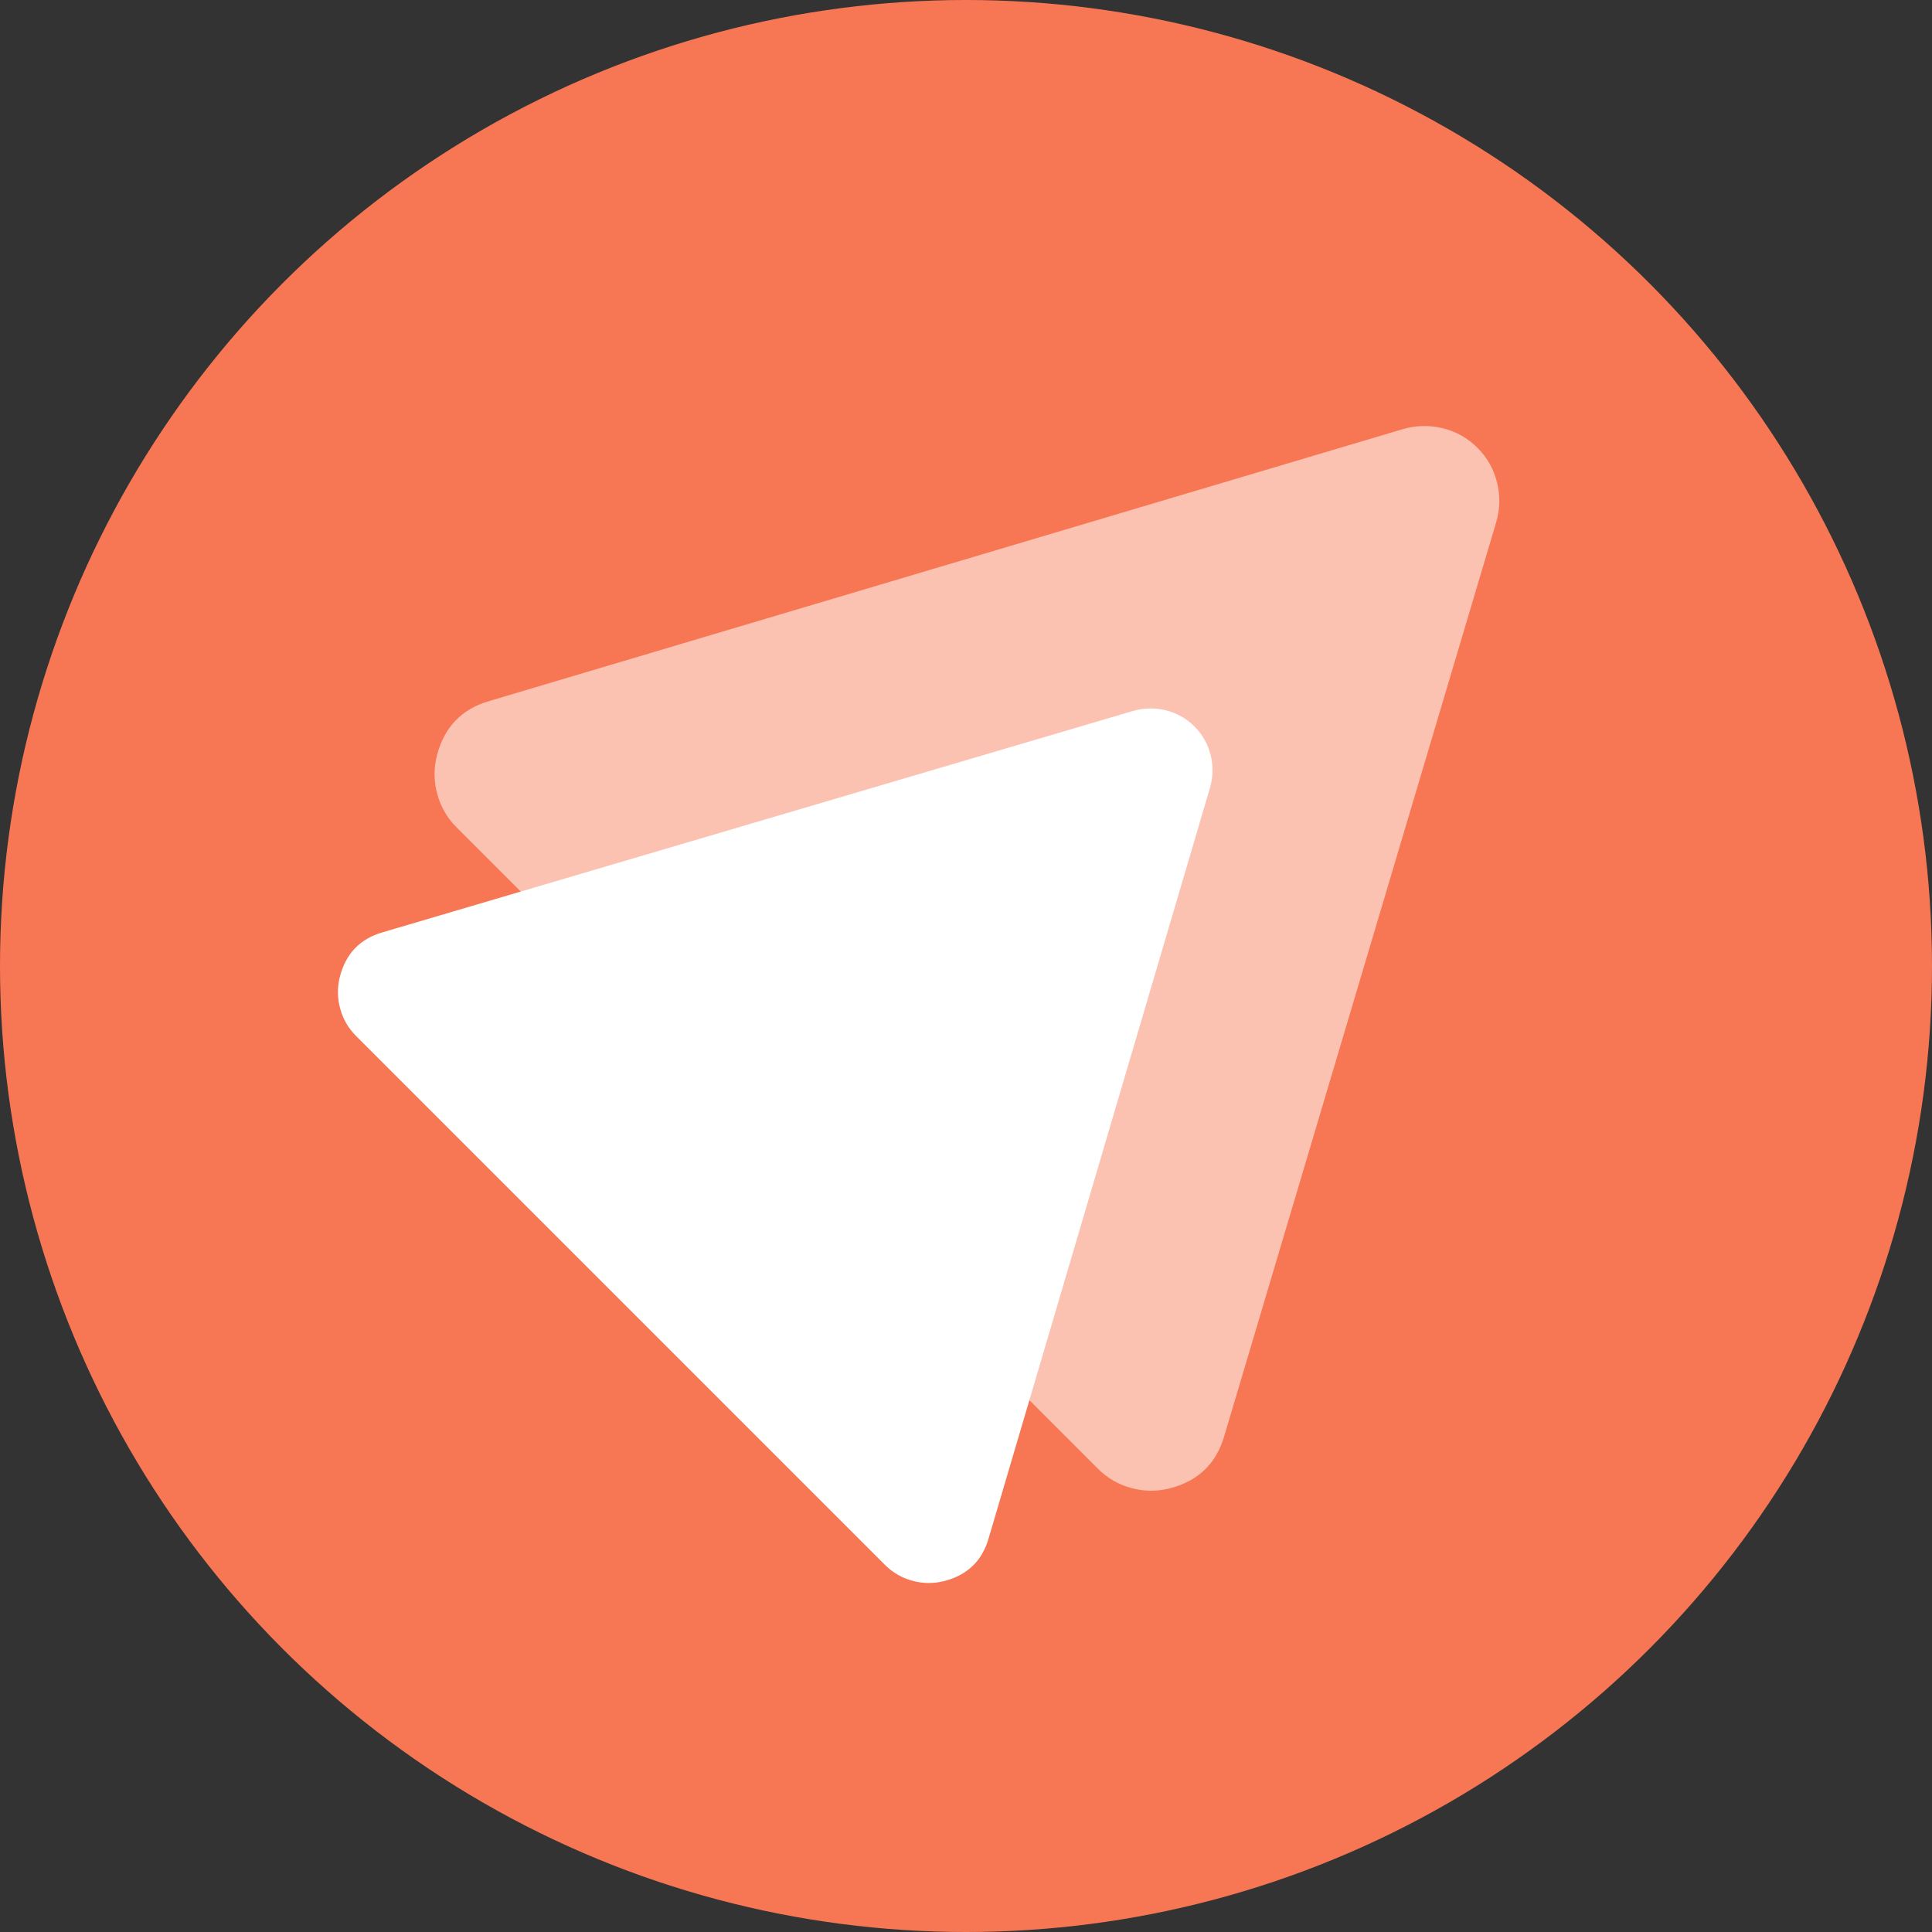 <?xml version="1.0" encoding="UTF-8"?>
<svg width="156px" height="156px" viewBox="0 0 156 156" version="1.1" xmlns="http://www.w3.org/2000/svg" xmlns:xlink="http://www.w3.org/1999/xlink">
    <rect x="0" y="0" width="156" height="156" fill="#333333" stroke="none"/>
    <!-- Generator: Sketch 55.1 (78136) - https://sketchapp.com -->
    <title>Group 2</title>
    <desc>Created with Sketch.</desc>
    <defs>
        <rect id="path-1" x="0" y="0" width="96" height="96"></rect>
    </defs>
    <g id="Page-1" stroke="none" stroke-width="1" fill="none" fill-rule="evenodd">
        <g id="Dark-Copy-2" transform="translate(-91, -78)">
            <g id="Group-2" transform="translate(91, 78)">
                <circle id="Oval" fill="#F77754" cx="78" cy="78" r="78"></circle>
                <g id="exclamation-triangle" transform="translate(26, 34)">
                    <mask id="mask-2" fill="white">
                        <use xlink:href="#path-1"></use>
                    </mask>
                    <g id="Mask"></g>
                    <g mask="url(#mask-2)" fill="#FFFFFF" fill-rule="nonzero" id="Shape">
                        <g transform="translate(58.809, 36.966) rotate(45) translate(-58.809, -36.966) translate(15.809, -12.034)">
                            <path d="M46.93,34.707 L77.124,90.165 C78.041,91.819 78.015,93.473 77.045,95.127 C76.599,95.889 75.99,96.493 75.217,96.939 C74.444,97.386 73.612,97.609 72.72,97.609 L12.334,97.609 C11.443,97.609 10.611,97.386 9.838,96.939 C9.064,96.493 8.455,95.889 8.009,95.127 C7.04,93.473 7.013,91.819 7.931,90.165 L38.124,34.707 C38.57,33.893 39.186,33.25 39.972,32.777 C40.758,32.305 41.61,32.068 42.527,32.068 C43.445,32.068 44.296,32.305 45.083,32.777 C45.869,33.25 46.485,33.893 46.93,34.707 Z"></path>
                            <path d="M48.116,3.22 L84.74,70.878 C85.852,72.896 85.821,74.914 84.644,76.932 C84.104,77.861 83.365,78.598 82.427,79.143 C81.489,79.687 80.48,79.959 79.399,79.959 L6.152,79.959 C5.071,79.959 4.062,79.687 3.124,79.143 C2.186,78.598 1.447,77.861 0.907,76.932 C-0.27,74.914 -0.301,72.896 0.811,70.878 L37.435,3.22 C37.975,2.226 38.722,1.442 39.676,0.865 C40.63,0.288 41.663,2.84217094e-14 42.776,2.84217094e-14 C43.888,2.84217094e-14 44.921,0.288 45.875,0.865 C46.829,1.442 47.576,2.226 48.116,3.22 Z" opacity="0.549"></path>
                        </g>
                    </g>
                </g>
            </g>
        </g>
    </g>
</svg>